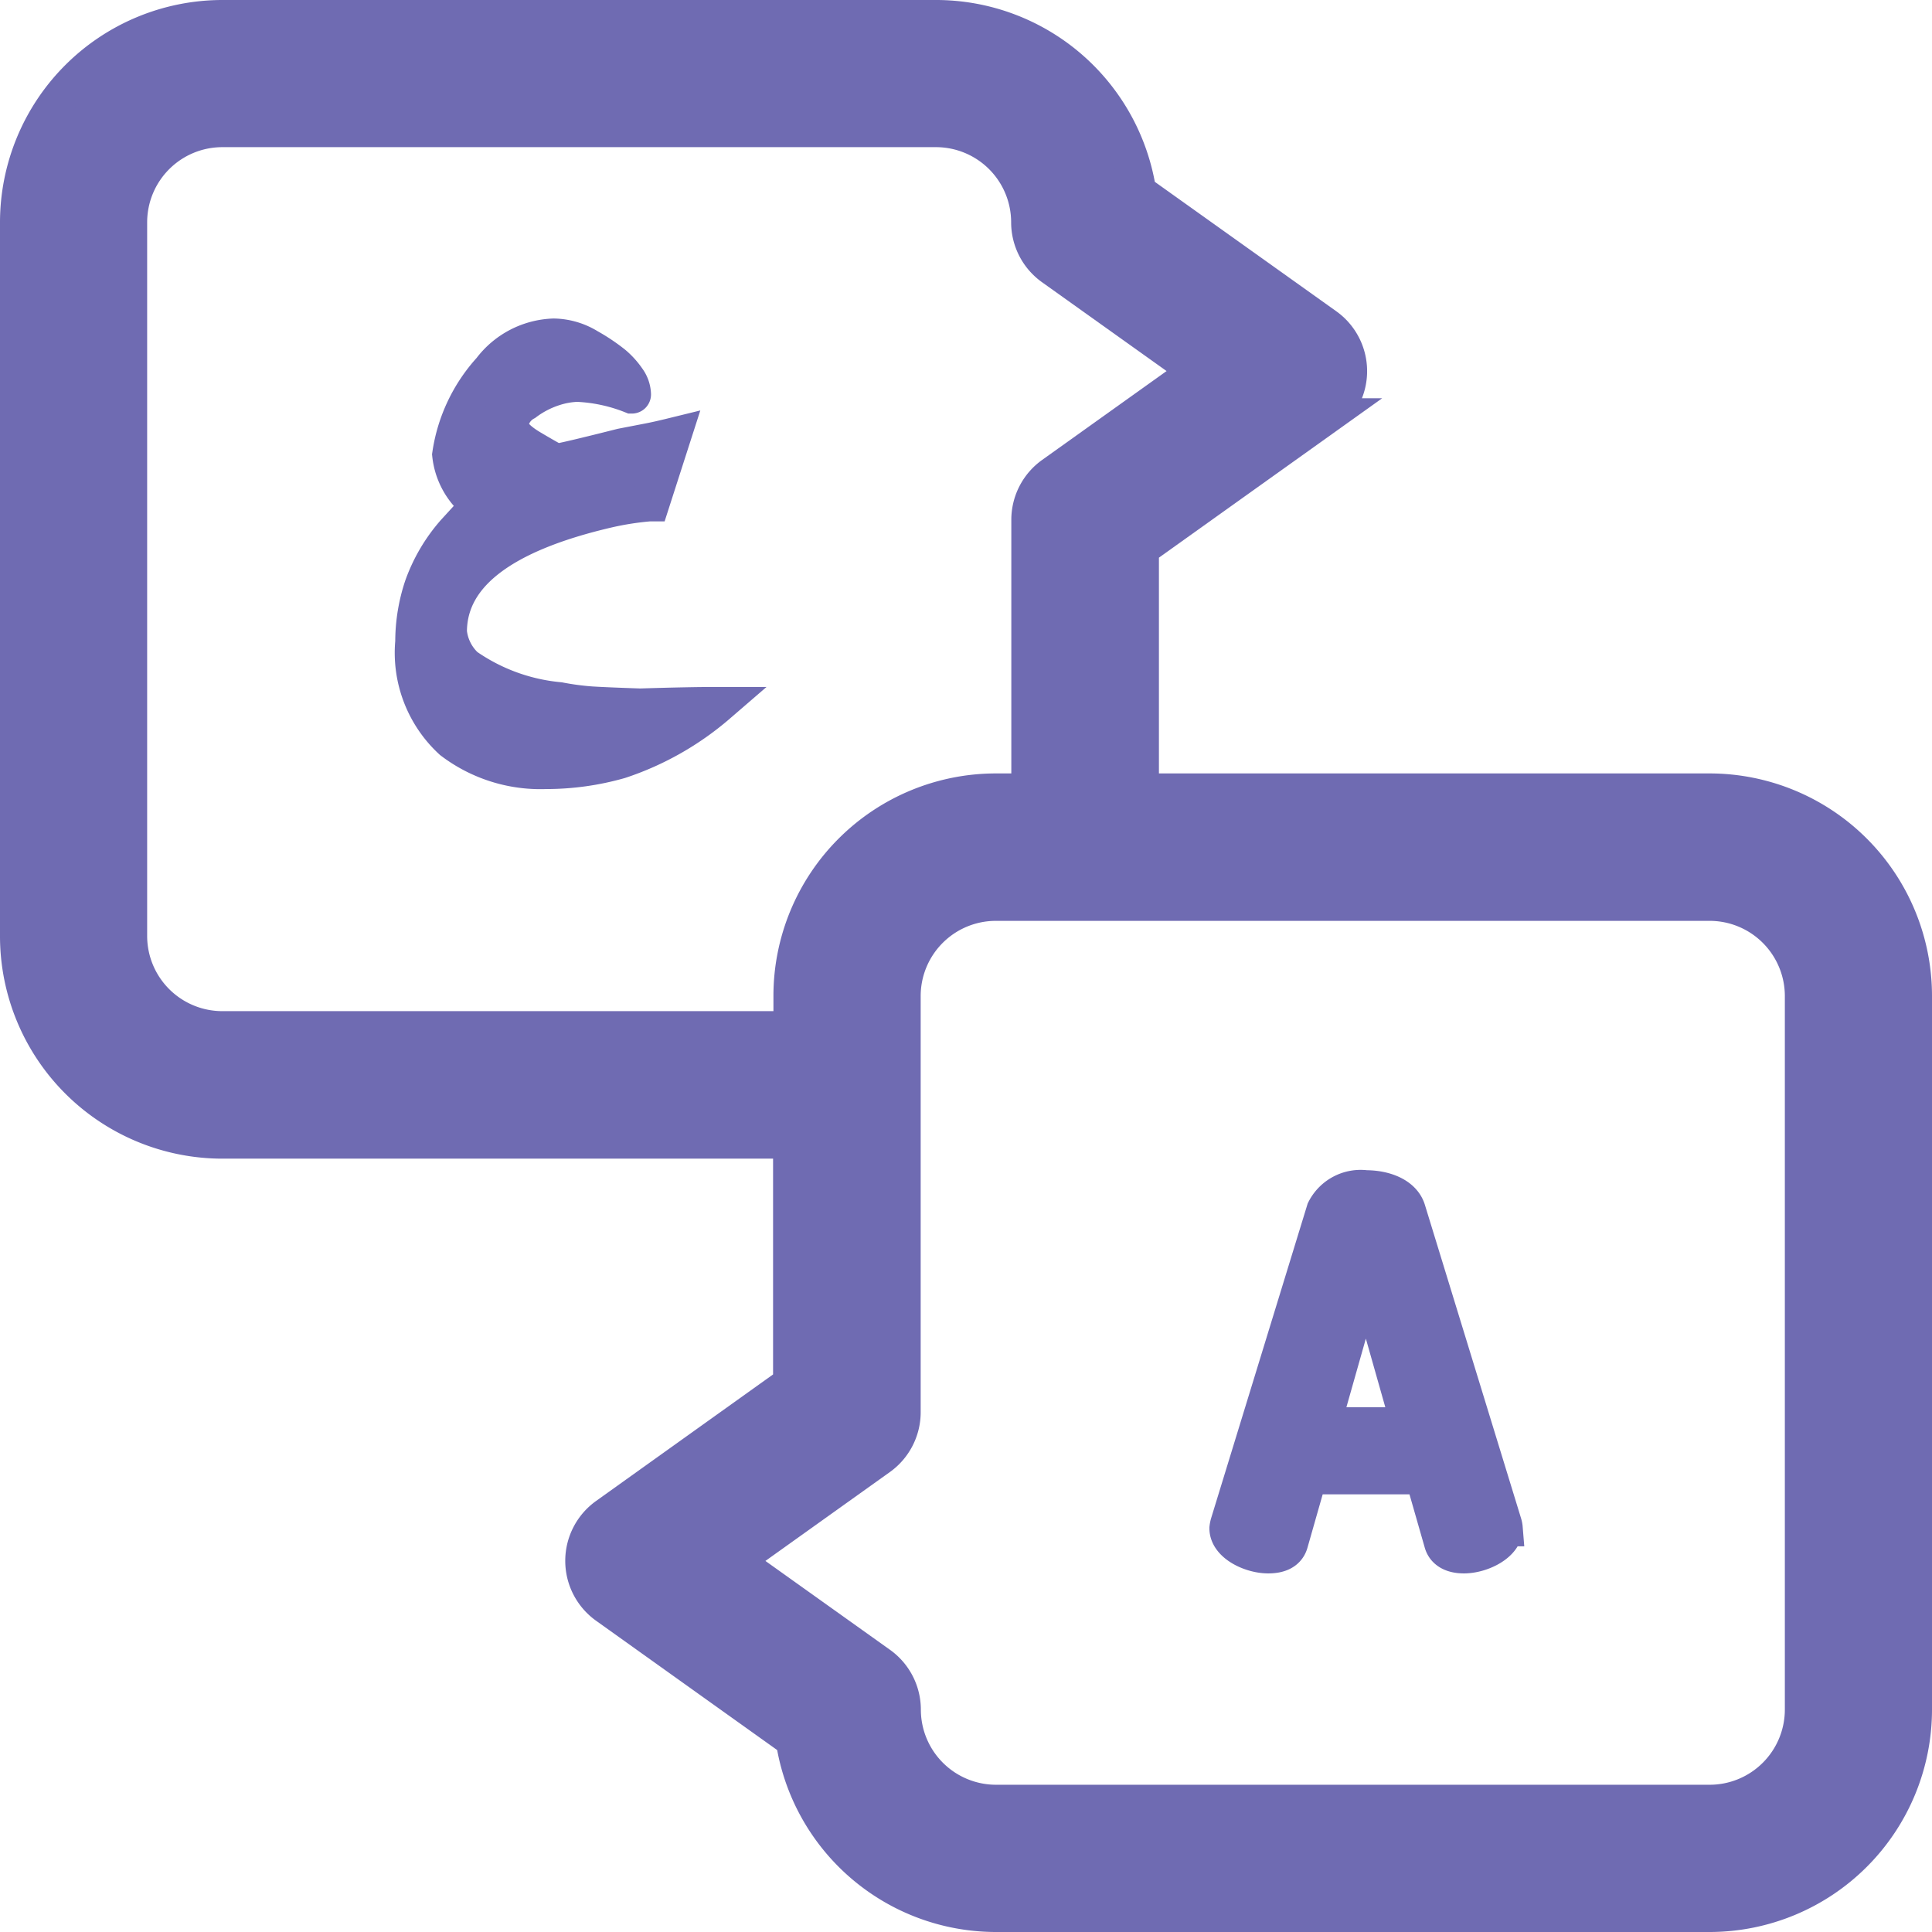 <svg xmlns="http://www.w3.org/2000/svg" width="21.4" height="21.4" viewBox="0 0 21.4 21.4">
  <g id="translate" transform="translate(0.2 0.2)">
    <path id="Path_1548" data-name="Path 1548" d="M317.683,301.465c-.05-.165-.254-.243-.463-.243a.448.448,0,0,0-.458.243l-1.064,3.468a.325.325,0,0,0-.011.055c0,.176.259.3.452.3.121,0,.215-.038.243-.143l.209-.733h1.263l.21.733c.027.1.121.143.242.143.193,0,.452-.127.452-.3a.243.243,0,0,0-.011-.055Zm-.943,2.382.48-1.693.48,1.693Zm0,0" transform="translate(-302.291 -288.26)" fill="#6f6bb2" stroke="#6f6bb2" stroke-width="0.4"/>
    <path id="Path_1549" data-name="Path 1549" d="M18.737,8.567h-6.3V5.874l2.049-1.463a.615.615,0,0,0,0-1L12.408,1.929A2.266,2.266,0,0,0,10.17,0H2.263A2.265,2.265,0,0,0,0,2.263v7.908a2.265,2.265,0,0,0,2.263,2.263h6.3v2.693L6.518,16.589a.615.615,0,0,0,0,1l2.074,1.481A2.266,2.266,0,0,0,10.83,21h7.908A2.265,2.265,0,0,0,21,18.737V10.83A2.265,2.265,0,0,0,18.737,8.567ZM2.263,11.2A1.033,1.033,0,0,1,1.23,10.17V2.263A1.033,1.033,0,0,1,2.263,1.23H10.17A1.033,1.033,0,0,1,11.2,2.263a.615.615,0,0,0,.258.5L13.066,3.91,11.46,5.057a.615.615,0,0,0-.258.5V8.567H10.83a2.265,2.265,0,0,0-2.263,2.263V11.2ZM19.77,18.737a1.033,1.033,0,0,1-1.032,1.032H10.83A1.033,1.033,0,0,1,9.8,18.737a.615.615,0,0,0-.258-.5L7.934,17.09,9.54,15.943a.615.615,0,0,0,.258-.5V10.83A1.033,1.033,0,0,1,10.83,9.8h7.908A1.033,1.033,0,0,1,19.77,10.83Zm0,0" fill="#6f6bb2" stroke="#6f6bb2" stroke-width="0.4"/>
    <path id="Path_1551" data-name="Path 1551" d="M4.13-81a3.209,3.209,0,0,1-1.088.617,2.974,2.974,0,0,1-.816.114A1.623,1.623,0,0,1,1.179-80.6a1.329,1.329,0,0,1-.424-1.1,1.933,1.933,0,0,1,.1-.613,1.86,1.86,0,0,1,.352-.6l.183-.2a.54.54,0,0,1,.108-.095.791.791,0,0,1-.334-.565,1.784,1.784,0,0,1,.446-.943.915.915,0,0,1,.7-.365.758.758,0,0,1,.385.113,2.049,2.049,0,0,1,.282.189.842.842,0,0,1,.15.166.308.308,0,0,1,.061.172c0,.009-.006.013-.013.013a1.84,1.84,0,0,0-.606-.13.937.937,0,0,0-.253.045,1.076,1.076,0,0,0-.32.165.32.32,0,0,0-.166.241q0,.122.231.259t.277.155q.1-.013.725-.171l.3-.058q.1-.019.271-.061l-.241.749H3.371a3.292,3.292,0,0,0-.466.073q-1.756.409-1.756,1.352a.6.6,0,0,0,.189.378,2.151,2.151,0,0,0,1.034.378,3.011,3.011,0,0,0,.352.047q.158.01.544.023Q3.814-81,4.13-81Z" transform="translate(3.623 88.609)" fill="#6f6bb2" stroke="#6f6bb2" stroke-width="0.4"/>
  </g>
</svg>
